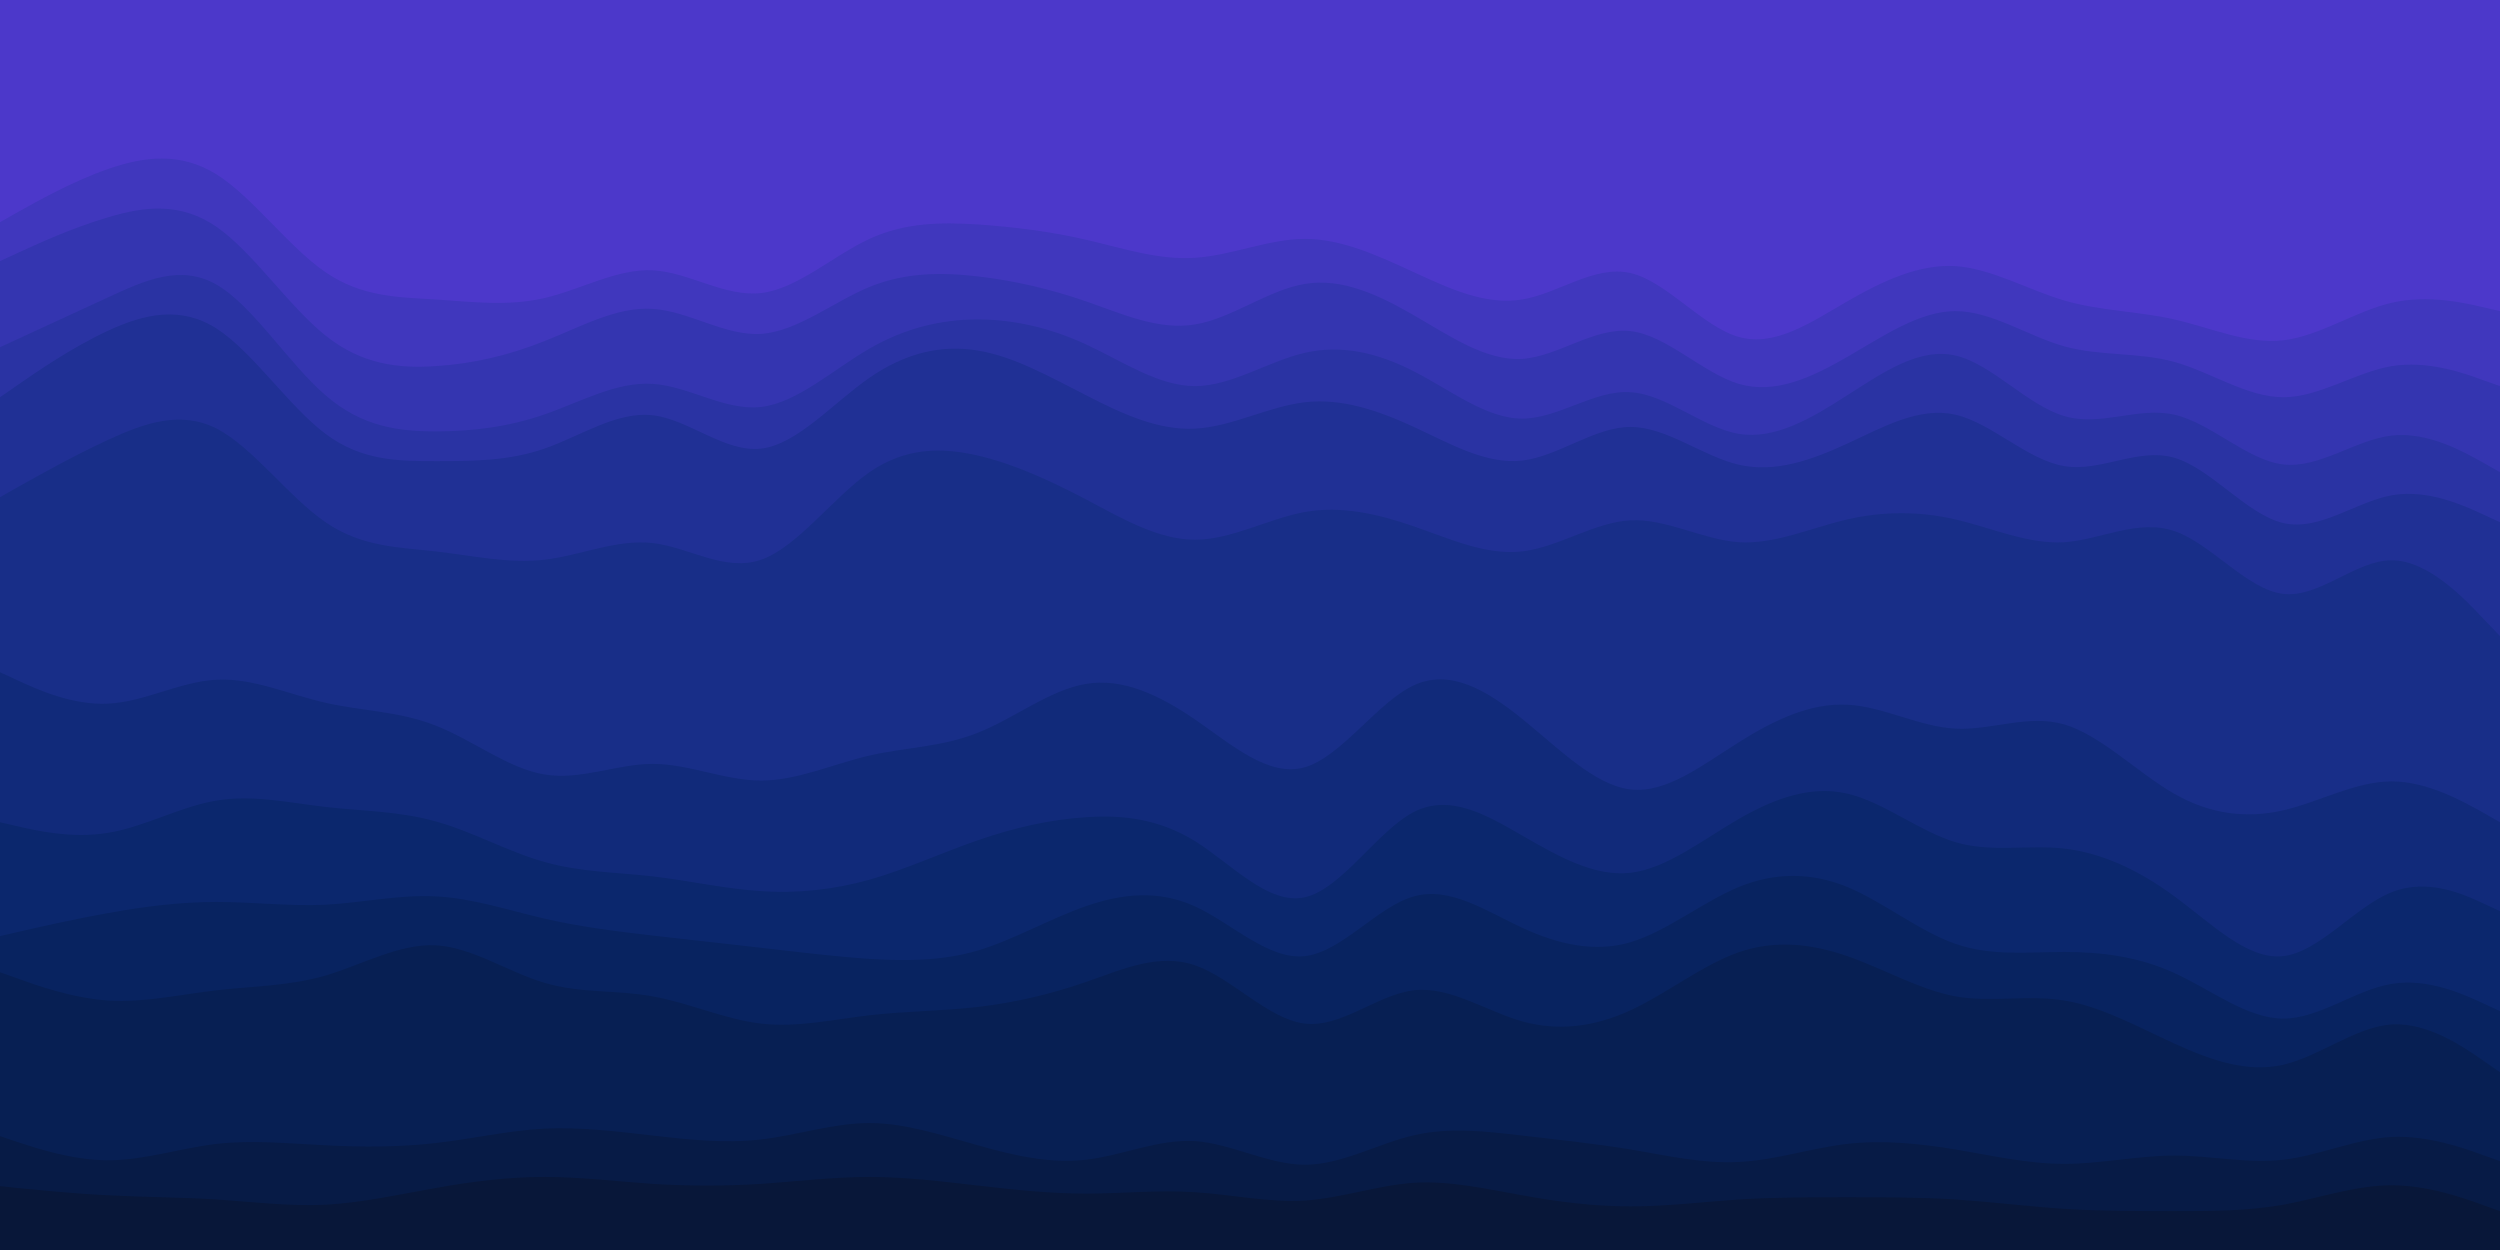 <svg id="visual" viewBox="0 0 900 450" width="900" height="450" xmlns="http://www.w3.org/2000/svg" xmlns:xlink="http://www.w3.org/1999/xlink" version="1.1"><path d="M0 82L6.5 78.3C13 74.7 26 67.3 39 62.8C52 58.3 65 56.7 78 64.8C91 73 104 91 117.2 100C130.3 109 143.7 109 156.8 109.8C170 110.7 183 112.3 196 109.3C209 106.3 222 98.7 235 99.3C248 100 261 109 274 107.5C287 106 300 94 313 88C326 82 339 82 352 82.8C365 83.7 378 85.3 391 88.3C404 91.3 417 95.7 430.2 94.8C443.3 94 456.7 88 469.8 88C483 88 496 94 509 100C522 106 535 112 548 109.8C561 107.7 574 97.3 587 100.3C600 103.3 613 119.7 626 123.3C639 127 652 118 665 110.5C678 103 691 97 704 97.8C717 98.7 730 106.3 743.2 110.2C756.3 114 769.7 114 782.8 117C796 120 809 126 822 124.5C835 123 848 114 861 111C874 108 887 111 893.5 112.5L900 114L900 0L893.5 0C887 0 874 0 861 0C848 0 835 0 822 0C809 0 796 0 782.8 0C769.7 0 756.3 0 743.2 0C730 0 717 0 704 0C691 0 678 0 665 0C652 0 639 0 626 0C613 0 600 0 587 0C574 0 561 0 548 0C535 0 522 0 509 0C496 0 483 0 469.8 0C456.7 0 443.3 0 430.2 0C417 0 404 0 391 0C378 0 365 0 352 0C339 0 326 0 313 0C300 0 287 0 274 0C261 0 248 0 235 0C222 0 209 0 196 0C183 0 170 0 156.8 0C143.7 0 130.3 0 117.2 0C104 0 91 0 78 0C65 0 52 0 39 0C26 0 13 0 6.5 0L0 0Z" fill="#4c38ca"></path><path d="M0 96L6.5 93C13 90 26 84 39 80.2C52 76.3 65 74.7 78 83.7C91 92.7 104 112.3 117.2 122.8C130.3 133.3 143.7 134.7 156.8 133.8C170 133 183 130 196 124.8C209 119.7 222 112.3 235 113.2C248 114 261 123 274 122.2C287 121.3 300 110.7 313 105.3C326 100 339 100 352 101.5C365 103 378 106 391 110.5C404 115 417 121 430.2 118.8C443.3 116.7 456.7 106.3 469.8 104.2C483 102 496 108 509 115.5C522 123 535 132 548 131.2C561 130.3 574 119.7 587 121.2C600 122.7 613 136.3 626 140.2C639 144 652 138 665 130.5C678 123 691 114 704 114C717 114 730 123 743.2 126.7C756.3 130.3 769.7 128.7 782.8 132.3C796 136 809 145 822 145C835 145 848 136 861 133.8C874 131.7 887 136.3 893.5 138.7L900 141L900 112L893.5 110.5C887 109 874 106 861 109C848 112 835 121 822 122.5C809 124 796 118 782.8 115C769.7 112 756.3 112 743.2 108.2C730 104.3 717 96.7 704 95.8C691 95 678 101 665 108.5C652 116 639 125 626 121.3C613 117.7 600 101.3 587 98.3C574 95.3 561 105.7 548 107.8C535 110 522 104 509 98C496 92 483 86 469.8 86C456.7 86 443.3 92 430.2 92.8C417 93.7 404 89.3 391 86.3C378 83.3 365 81.7 352 80.8C339 80 326 80 313 86C300 92 287 104 274 105.5C261 107 248 98 235 97.3C222 96.7 209 104.3 196 107.3C183 110.3 170 108.7 156.8 107.8C143.7 107 130.3 107 117.2 98C104 89 91 71 78 62.8C65 54.7 52 56.3 39 60.8C26 65.3 13 72.7 6.5 76.3L0 80Z" fill="#4037bd"></path><path d="M0 127L6.5 124C13 121 26 115 39 109C52 103 65 97 78 104.5C91 112 104 133 117.2 144.3C130.3 155.7 143.7 157.3 156.8 157.3C170 157.3 183 155.7 196 151.2C209 146.7 222 139.3 235 140.2C248 141 261 150 274 148.5C287 147 300 135 313 127.5C326 120 339 117 352 117C365 117 378 120 391 126C404 132 417 141 430.2 141C443.3 141 456.7 132 469.8 129C483 126 496 129 509 135.7C522 142.3 535 152.7 548 152.7C561 152.7 574 142.3 587 143.2C600 144 613 156 626 158.2C639 160.3 652 152.7 665 144.3C678 136 691 127 704 130C717 133 730 148 743.2 151.8C756.3 155.7 769.7 148.3 782.8 151.3C796 154.3 809 167.7 822 169.2C835 170.7 848 160.3 861 158.8C874 157.3 887 164.7 893.5 168.3L900 172L900 139L893.5 136.7C887 134.3 874 129.7 861 131.8C848 134 835 143 822 143C809 143 796 134 782.8 130.3C769.7 126.7 756.3 128.3 743.2 124.7C730 121 717 112 704 112C691 112 678 121 665 128.5C652 136 639 142 626 138.2C613 134.3 600 120.7 587 119.2C574 117.7 561 128.3 548 129.2C535 130 522 121 509 113.5C496 106 483 100 469.8 102.2C456.7 104.3 443.3 114.7 430.2 116.8C417 119 404 113 391 108.5C378 104 365 101 352 99.5C339 98 326 98 313 103.3C300 108.7 287 119.3 274 120.2C261 121 248 112 235 111.2C222 110.3 209 117.7 196 122.8C183 128 170 131 156.8 131.8C143.7 132.7 130.3 131.3 117.2 120.8C104 110.3 91 90.7 78 81.7C65 72.7 52 74.3 39 78.2C26 82 13 88 6.5 91L0 94Z" fill="#3435b0"></path><path d="M0 145L6.5 140.5C13 136 26 127 39 121C52 115 65 112 78 120.3C91 128.7 104 148.3 117.2 158.2C130.3 168 143.7 168 156.8 168C170 168 183 168 196 163.5C209 159 222 150 235 151.5C248 153 261 165 274 163.5C287 162 300 147 313 138C326 129 339 126 352 128.2C365 130.3 378 137.7 391 144.3C404 151 417 157 430.2 156.3C443.3 155.7 456.7 148.3 469.8 146.8C483 145.3 496 149.7 509 155.7C522 161.7 535 169.3 548 167.8C561 166.3 574 155.7 587 155.7C600 155.7 613 166.3 626 169.3C639 172.3 652 167.7 665 161.7C678 155.7 691 148.3 704 151.3C717 154.3 730 167.7 743.2 169.8C756.3 172 769.7 163 782.8 166.8C796 170.7 809 187.3 822 190.3C835 193.3 848 182.7 861 180.3C874 178 887 184 893.5 187L900 190L900 170L893.5 166.3C887 162.7 874 155.3 861 156.8C848 158.3 835 168.7 822 167.2C809 165.7 796 152.3 782.8 149.3C769.7 146.3 756.3 153.7 743.2 149.8C730 146 717 131 704 128C691 125 678 134 665 142.3C652 150.7 639 158.3 626 156.2C613 154 600 142 587 141.2C574 140.3 561 150.7 548 150.7C535 150.7 522 140.3 509 133.7C496 127 483 124 469.8 127C456.7 130 443.3 139 430.2 139C417 139 404 130 391 124C378 118 365 115 352 115C339 115 326 118 313 125.5C300 133 287 145 274 146.5C261 148 248 139 235 138.2C222 137.3 209 144.7 196 149.2C183 153.7 170 155.3 156.8 155.3C143.7 155.3 130.3 153.7 117.2 142.3C104 131 91 110 78 102.5C65 95 52 101 39 107C26 113 13 119 6.5 122L0 125Z" fill="#2a33a3"></path><path d="M0 181L6.5 177.3C13 173.7 26 166.3 39 160.3C52 154.3 65 149.7 78 156.3C91 163 104 181 117.2 190C130.3 199 143.7 199 156.8 200.5C170 202 183 205 196 203.5C209 202 222 196 235 197.5C248 199 261 208 274 203.5C287 199 300 181 313 172C326 163 339 163 352 166C365 169 378 175 391 181.8C404 188.7 417 196.3 430.2 196.3C443.3 196.3 456.7 188.7 469.8 186.3C483 184 496 187 509 191.5C522 196 535 202 548 200.5C561 199 574 190 587 189.3C600 188.7 613 196.3 626 197.2C639 198 652 192 665 189C678 186 691 186 704 189C717 192 730 198 743.2 197.2C756.3 196.3 769.7 188.7 782.8 193.2C796 197.7 809 214.3 822 215.8C835 217.3 848 203.7 861 203.7C874 203.7 887 217.3 893.5 224.2L900 231L900 188L893.5 185C887 182 874 176 861 178.3C848 180.7 835 191.3 822 188.3C809 185.3 796 168.7 782.8 164.8C769.7 161 756.3 170 743.2 167.8C730 165.7 717 152.3 704 149.3C691 146.3 678 153.7 665 159.7C652 165.7 639 170.3 626 167.3C613 164.3 600 153.7 587 153.7C574 153.7 561 164.3 548 165.8C535 167.3 522 159.7 509 153.7C496 147.7 483 143.3 469.8 144.8C456.7 146.3 443.3 153.7 430.2 154.3C417 155 404 149 391 142.3C378 135.7 365 128.3 352 126.2C339 124 326 127 313 136C300 145 287 160 274 161.5C261 163 248 151 235 149.5C222 148 209 157 196 161.5C183 166 170 166 156.8 166C143.7 166 130.3 166 117.2 156.2C104 146.3 91 126.7 78 118.3C65 110 52 113 39 119C26 125 13 134 6.5 138.5L0 143Z" fill="#203095"></path><path d="M0 244L6.5 247C13 250 26 256 39 255.3C52 254.7 65 247.3 78 246.7C91 246 104 252 117.2 255C130.3 258 143.7 258 156.8 263.2C170 268.3 183 278.7 196 280.8C209 283 222 277 235 277C248 277 261 283 274 283C287 283 300 277 313 274C326 271 339 271 352 265.8C365 260.7 378 250.3 391 248.2C404 246 417 252 430.2 261C443.3 270 456.7 282 469.8 278.2C483 274.3 496 254.7 509 248.7C522 242.7 535 250.3 548 260.8C561 271.3 574 284.7 587 286.2C600 287.7 613 277.3 626 269.2C639 261 652 255 665 255.7C678 256.3 691 263.7 704 264.3C717 265 730 259 743.2 262.8C756.3 266.7 769.7 280.3 782.8 287.8C796 295.3 809 296.7 822 293.7C835 290.7 848 283.3 861 283.3C874 283.3 887 290.7 893.5 294.3L900 298L900 229L893.5 222.2C887 215.3 874 201.7 861 201.7C848 201.7 835 215.3 822 213.8C809 212.3 796 195.7 782.8 191.2C769.7 186.7 756.3 194.3 743.2 195.2C730 196 717 190 704 187C691 184 678 184 665 187C652 190 639 196 626 195.2C613 194.3 600 186.7 587 187.3C574 188 561 197 548 198.5C535 200 522 194 509 189.5C496 185 483 182 469.8 184.3C456.7 186.7 443.3 194.3 430.2 194.3C417 194.3 404 186.7 391 179.8C378 173 365 167 352 164C339 161 326 161 313 170C300 179 287 197 274 201.5C261 206 248 197 235 195.5C222 194 209 200 196 201.5C183 203 170 200 156.8 198.5C143.7 197 130.3 197 117.2 188C104 179 91 161 78 154.3C65 147.7 52 152.3 39 158.3C26 164.3 13 171.7 6.5 175.3L0 179Z" fill="#182e88"></path><path d="M0 298L6.5 299.5C13 301 26 304 39 301.8C52 299.7 65 292.3 78 290.2C91 288 104 291 117.2 292.5C130.3 294 143.7 294 156.8 297.7C170 301.3 183 308.7 196 312.3C209 316 222 316 235 317.5C248 319 261 322 274 322.8C287 323.7 300 322.3 313 318.7C326 315 339 309 352 304.5C365 300 378 297 391 296.2C404 295.3 417 296.7 430.2 304.8C443.3 313 456.7 328 469.8 325C483 322 496 301 509 294.3C522 287.7 535 295.3 548 302.8C561 310.3 574 317.7 587 316.2C600 314.7 613 304.3 626 296.8C639 289.3 652 284.7 665 287.7C678 290.7 691 301.3 704 305.2C717 309 730 306 743.2 307.5C756.3 309 769.7 315 782.8 324.7C796 334.3 809 347.7 822 346.2C835 344.7 848 328.3 861 323.2C874 318 887 324 893.5 327L900 330L900 296L893.5 292.3C887 288.7 874 281.3 861 281.3C848 281.3 835 288.7 822 291.7C809 294.7 796 293.3 782.8 285.8C769.7 278.3 756.3 264.7 743.2 260.8C730 257 717 263 704 262.3C691 261.7 678 254.3 665 253.7C652 253 639 259 626 267.2C613 275.3 600 285.7 587 284.2C574 282.7 561 269.3 548 258.8C535 248.3 522 240.7 509 246.7C496 252.7 483 272.3 469.8 276.2C456.7 280 443.3 268 430.2 259C417 250 404 244 391 246.2C378 248.3 365 258.7 352 263.8C339 269 326 269 313 272C300 275 287 281 274 281C261 281 248 275 235 275C222 275 209 281 196 278.8C183 276.7 170 266.3 156.8 261.2C143.7 256 130.3 256 117.2 253C104 250 91 244 78 244.7C65 245.3 52 252.7 39 253.3C26 254 13 248 6.5 245L0 242Z" fill="#112a7a"></path><path d="M0 339L6.5 337.5C13 336 26 333 39 330.7C52 328.3 65 326.7 78 326.7C91 326.7 104 328.3 117.2 327.7C130.3 327 143.7 324 156.8 324.7C170 325.3 183 329.7 196 332.7C209 335.7 222 337.3 235 338.8C248 340.3 261 341.7 274 343.2C287 344.7 300 346.3 313 347.2C326 348 339 348 352 344.2C365 340.3 378 332.7 391 328.2C404 323.7 417 322.3 430.2 328.3C443.3 334.3 456.7 347.7 469.8 346.2C483 344.7 496 328.3 509 324.7C522 321 535 330 548 336C561 342 574 345 587 341.2C600 337.3 613 326.7 626 321.3C639 316 652 316 665 321.3C678 326.7 691 337.3 704 341.8C717 346.3 730 344.7 743.2 344.7C756.3 344.7 769.7 346.3 782.8 352.3C796 358.3 809 368.7 822 368.7C835 368.7 848 358.3 861 356.2C874 354 887 360 893.5 363L900 366L900 328L893.5 325C887 322 874 316 861 321.2C848 326.3 835 342.7 822 344.2C809 345.7 796 332.3 782.8 322.7C769.7 313 756.3 307 743.2 305.5C730 304 717 307 704 303.2C691 299.3 678 288.7 665 285.7C652 282.7 639 287.3 626 294.8C613 302.3 600 312.7 587 314.2C574 315.7 561 308.3 548 300.8C535 293.3 522 285.7 509 292.3C496 299 483 320 469.8 323C456.7 326 443.3 311 430.2 302.8C417 294.7 404 293.3 391 294.2C378 295 365 298 352 302.5C339 307 326 313 313 316.7C300 320.3 287 321.7 274 320.8C261 320 248 317 235 315.5C222 314 209 314 196 310.3C183 306.7 170 299.3 156.8 295.7C143.7 292 130.3 292 117.2 290.5C104 289 91 286 78 288.2C65 290.3 52 297.7 39 299.8C26 302 13 299 6.5 297.5L0 296Z" fill="#0b276d"></path><path d="M0 352L6.5 354.3C13 356.7 26 361.3 39 362.2C52 363 65 360 78 358.5C91 357 104 357 117.2 353.2C130.3 349.3 143.7 341.7 156.8 342.3C170 343 183 352 196 355.8C209 359.7 222 358.3 235 360.7C248 363 261 369 274 370.5C287 372 300 369 313 367.5C326 366 339 366 352 364.5C365 363 378 360 391 355.5C404 351 417 345 430.2 349.5C443.3 354 456.7 369 469.8 370.5C483 372 496 360 509 358.5C522 357 535 366 548 369.7C561 373.3 574 371.7 587 365.7C600 359.7 613 349.3 626 344.8C639 340.3 652 341.7 665 346.2C678 350.7 691 358.3 704 360.7C717 363 730 360 743.2 362.2C756.3 364.3 769.7 371.7 782.8 377.7C796 383.7 809 388.3 822 385.3C835 382.3 848 371.7 861 370.8C874 370 887 379 893.5 383.5L900 388L900 364L893.5 361C887 358 874 352 861 354.2C848 356.3 835 366.7 822 366.7C809 366.7 796 356.3 782.8 350.3C769.7 344.3 756.3 342.7 743.2 342.7C730 342.7 717 344.3 704 339.8C691 335.3 678 324.7 665 319.3C652 314 639 314 626 319.3C613 324.7 600 335.3 587 339.2C574 343 561 340 548 334C535 328 522 319 509 322.7C496 326.3 483 342.7 469.8 344.2C456.7 345.7 443.3 332.3 430.2 326.3C417 320.3 404 321.7 391 326.2C378 330.7 365 338.3 352 342.2C339 346 326 346 313 345.2C300 344.3 287 342.7 274 341.2C261 339.7 248 338.3 235 336.8C222 335.3 209 333.7 196 330.7C183 327.7 170 323.3 156.8 322.7C143.7 322 130.3 325 117.2 325.7C104 326.3 91 324.7 78 324.7C65 324.7 52 326.3 39 328.7C26 331 13 334 6.5 335.5L0 337Z" fill="#082360"></path><path d="M0 411L6.5 413.2C13 415.3 26 419.7 39 419.7C52 419.7 65 415.3 78 413.8C91 412.3 104 413.7 117.2 414.3C130.3 415 143.7 415 156.8 413.5C170 412 183 409 196 408.3C209 407.7 222 409.3 235 410.8C248 412.3 261 413.7 274 412.2C287 410.7 300 406.3 313 406.3C326 406.3 339 410.7 352 414.3C365 418 378 421 391 419.5C404 418 417 412 430.2 412.8C443.3 413.7 456.7 421.3 469.8 421.3C483 421.3 496 413.7 509 410.7C522 407.7 535 409.3 548 410.8C561 412.3 574 413.7 587 415.8C600 418 613 421 626 420.3C639 419.7 652 415.3 665 413.8C678 412.3 691 413.7 704 415.8C717 418 730 421 743.2 421C756.3 421 769.7 418 782.8 418C796 418 809 421 822 419.5C835 418 848 412 861 411.3C874 410.7 887 415.3 893.5 417.7L900 420L900 386L893.5 381.5C887 377 874 368 861 368.8C848 369.7 835 380.3 822 383.3C809 386.3 796 381.7 782.8 375.7C769.7 369.7 756.3 362.3 743.2 360.2C730 358 717 361 704 358.7C691 356.3 678 348.7 665 344.2C652 339.7 639 338.3 626 342.8C613 347.3 600 357.7 587 363.7C574 369.7 561 371.3 548 367.7C535 364 522 355 509 356.5C496 358 483 370 469.8 368.5C456.7 367 443.3 352 430.2 347.5C417 343 404 349 391 353.5C378 358 365 361 352 362.5C339 364 326 364 313 365.5C300 367 287 370 274 368.5C261 367 248 361 235 358.7C222 356.3 209 357.7 196 353.8C183 350 170 341 156.8 340.3C143.7 339.7 130.3 347.3 117.2 351.2C104 355 91 355 78 356.5C65 358 52 361 39 360.2C26 359.3 13 354.7 6.5 352.3L0 350Z" fill="#071f53"></path><path d="M0 429L6.5 429.7C13 430.3 26 431.7 39 432.3C52 433 65 433 78 433.8C91 434.7 104 436.3 117.2 435.7C130.3 435 143.7 432 156.8 429.7C170 427.3 183 425.7 196 425.7C209 425.7 222 427.3 235 428.2C248 429 261 429 274 428.2C287 427.3 300 425.7 313 425.7C326 425.7 339 427.3 352 428.8C365 430.3 378 431.7 391 431.7C404 431.7 417 430.3 430.2 431.2C443.3 432 456.7 435 469.8 434.2C483 433.3 496 428.7 509 427.8C522 427 535 430 548 432.3C561 434.7 574 436.3 587 436.3C600 436.3 613 434.7 626 433.8C639 433 652 433 665 433C678 433 691 433 704 433.8C717 434.7 730 436.3 743.2 437.2C756.3 438 769.7 438 782.8 438C796 438 809 438 822 435.7C835 433.3 848 428.7 861 428.7C874 428.7 887 433.3 893.5 435.7L900 438L900 418L893.5 415.7C887 413.3 874 408.7 861 409.3C848 410 835 416 822 417.5C809 419 796 416 782.8 416C769.7 416 756.3 419 743.2 419C730 419 717 416 704 413.8C691 411.7 678 410.3 665 411.8C652 413.3 639 417.7 626 418.3C613 419 600 416 587 413.8C574 411.7 561 410.3 548 408.8C535 407.3 522 405.7 509 408.7C496 411.7 483 419.3 469.8 419.3C456.7 419.3 443.3 411.7 430.2 410.8C417 410 404 416 391 417.5C378 419 365 416 352 412.3C339 408.7 326 404.3 313 404.3C300 404.3 287 408.7 274 410.2C261 411.7 248 410.3 235 408.8C222 407.3 209 405.7 196 406.3C183 407 170 410 156.8 411.5C143.7 413 130.3 413 117.2 412.3C104 411.7 91 410.3 78 411.8C65 413.3 52 417.7 39 417.7C26 417.7 13 413.3 6.5 411.2L0 409Z" fill="#071b46"></path><path d="M0 451L6.5 451C13 451 26 451 39 451C52 451 65 451 78 451C91 451 104 451 117.2 451C130.3 451 143.7 451 156.8 451C170 451 183 451 196 451C209 451 222 451 235 451C248 451 261 451 274 451C287 451 300 451 313 451C326 451 339 451 352 451C365 451 378 451 391 451C404 451 417 451 430.2 451C443.3 451 456.7 451 469.8 451C483 451 496 451 509 451C522 451 535 451 548 451C561 451 574 451 587 451C600 451 613 451 626 451C639 451 652 451 665 451C678 451 691 451 704 451C717 451 730 451 743.2 451C756.3 451 769.7 451 782.8 451C796 451 809 451 822 451C835 451 848 451 861 451C874 451 887 451 893.5 451L900 451L900 436L893.5 433.7C887 431.3 874 426.7 861 426.7C848 426.7 835 431.3 822 433.7C809 436 796 436 782.8 436C769.7 436 756.3 436 743.2 435.2C730 434.3 717 432.7 704 431.8C691 431 678 431 665 431C652 431 639 431 626 431.8C613 432.7 600 434.3 587 434.3C574 434.3 561 432.7 548 430.3C535 428 522 425 509 425.8C496 426.7 483 431.3 469.8 432.2C456.7 433 443.3 430 430.2 429.2C417 428.3 404 429.7 391 429.7C378 429.7 365 428.3 352 426.8C339 425.3 326 423.7 313 423.7C300 423.7 287 425.3 274 426.2C261 427 248 427 235 426.2C222 425.3 209 423.7 196 423.7C183 423.7 170 425.3 156.8 427.7C143.7 430 130.3 433 117.2 433.7C104 434.3 91 432.7 78 431.8C65 431 52 431 39 430.3C26 429.7 13 428.3 6.5 427.7L0 427Z" fill="#081739"></path></svg>
